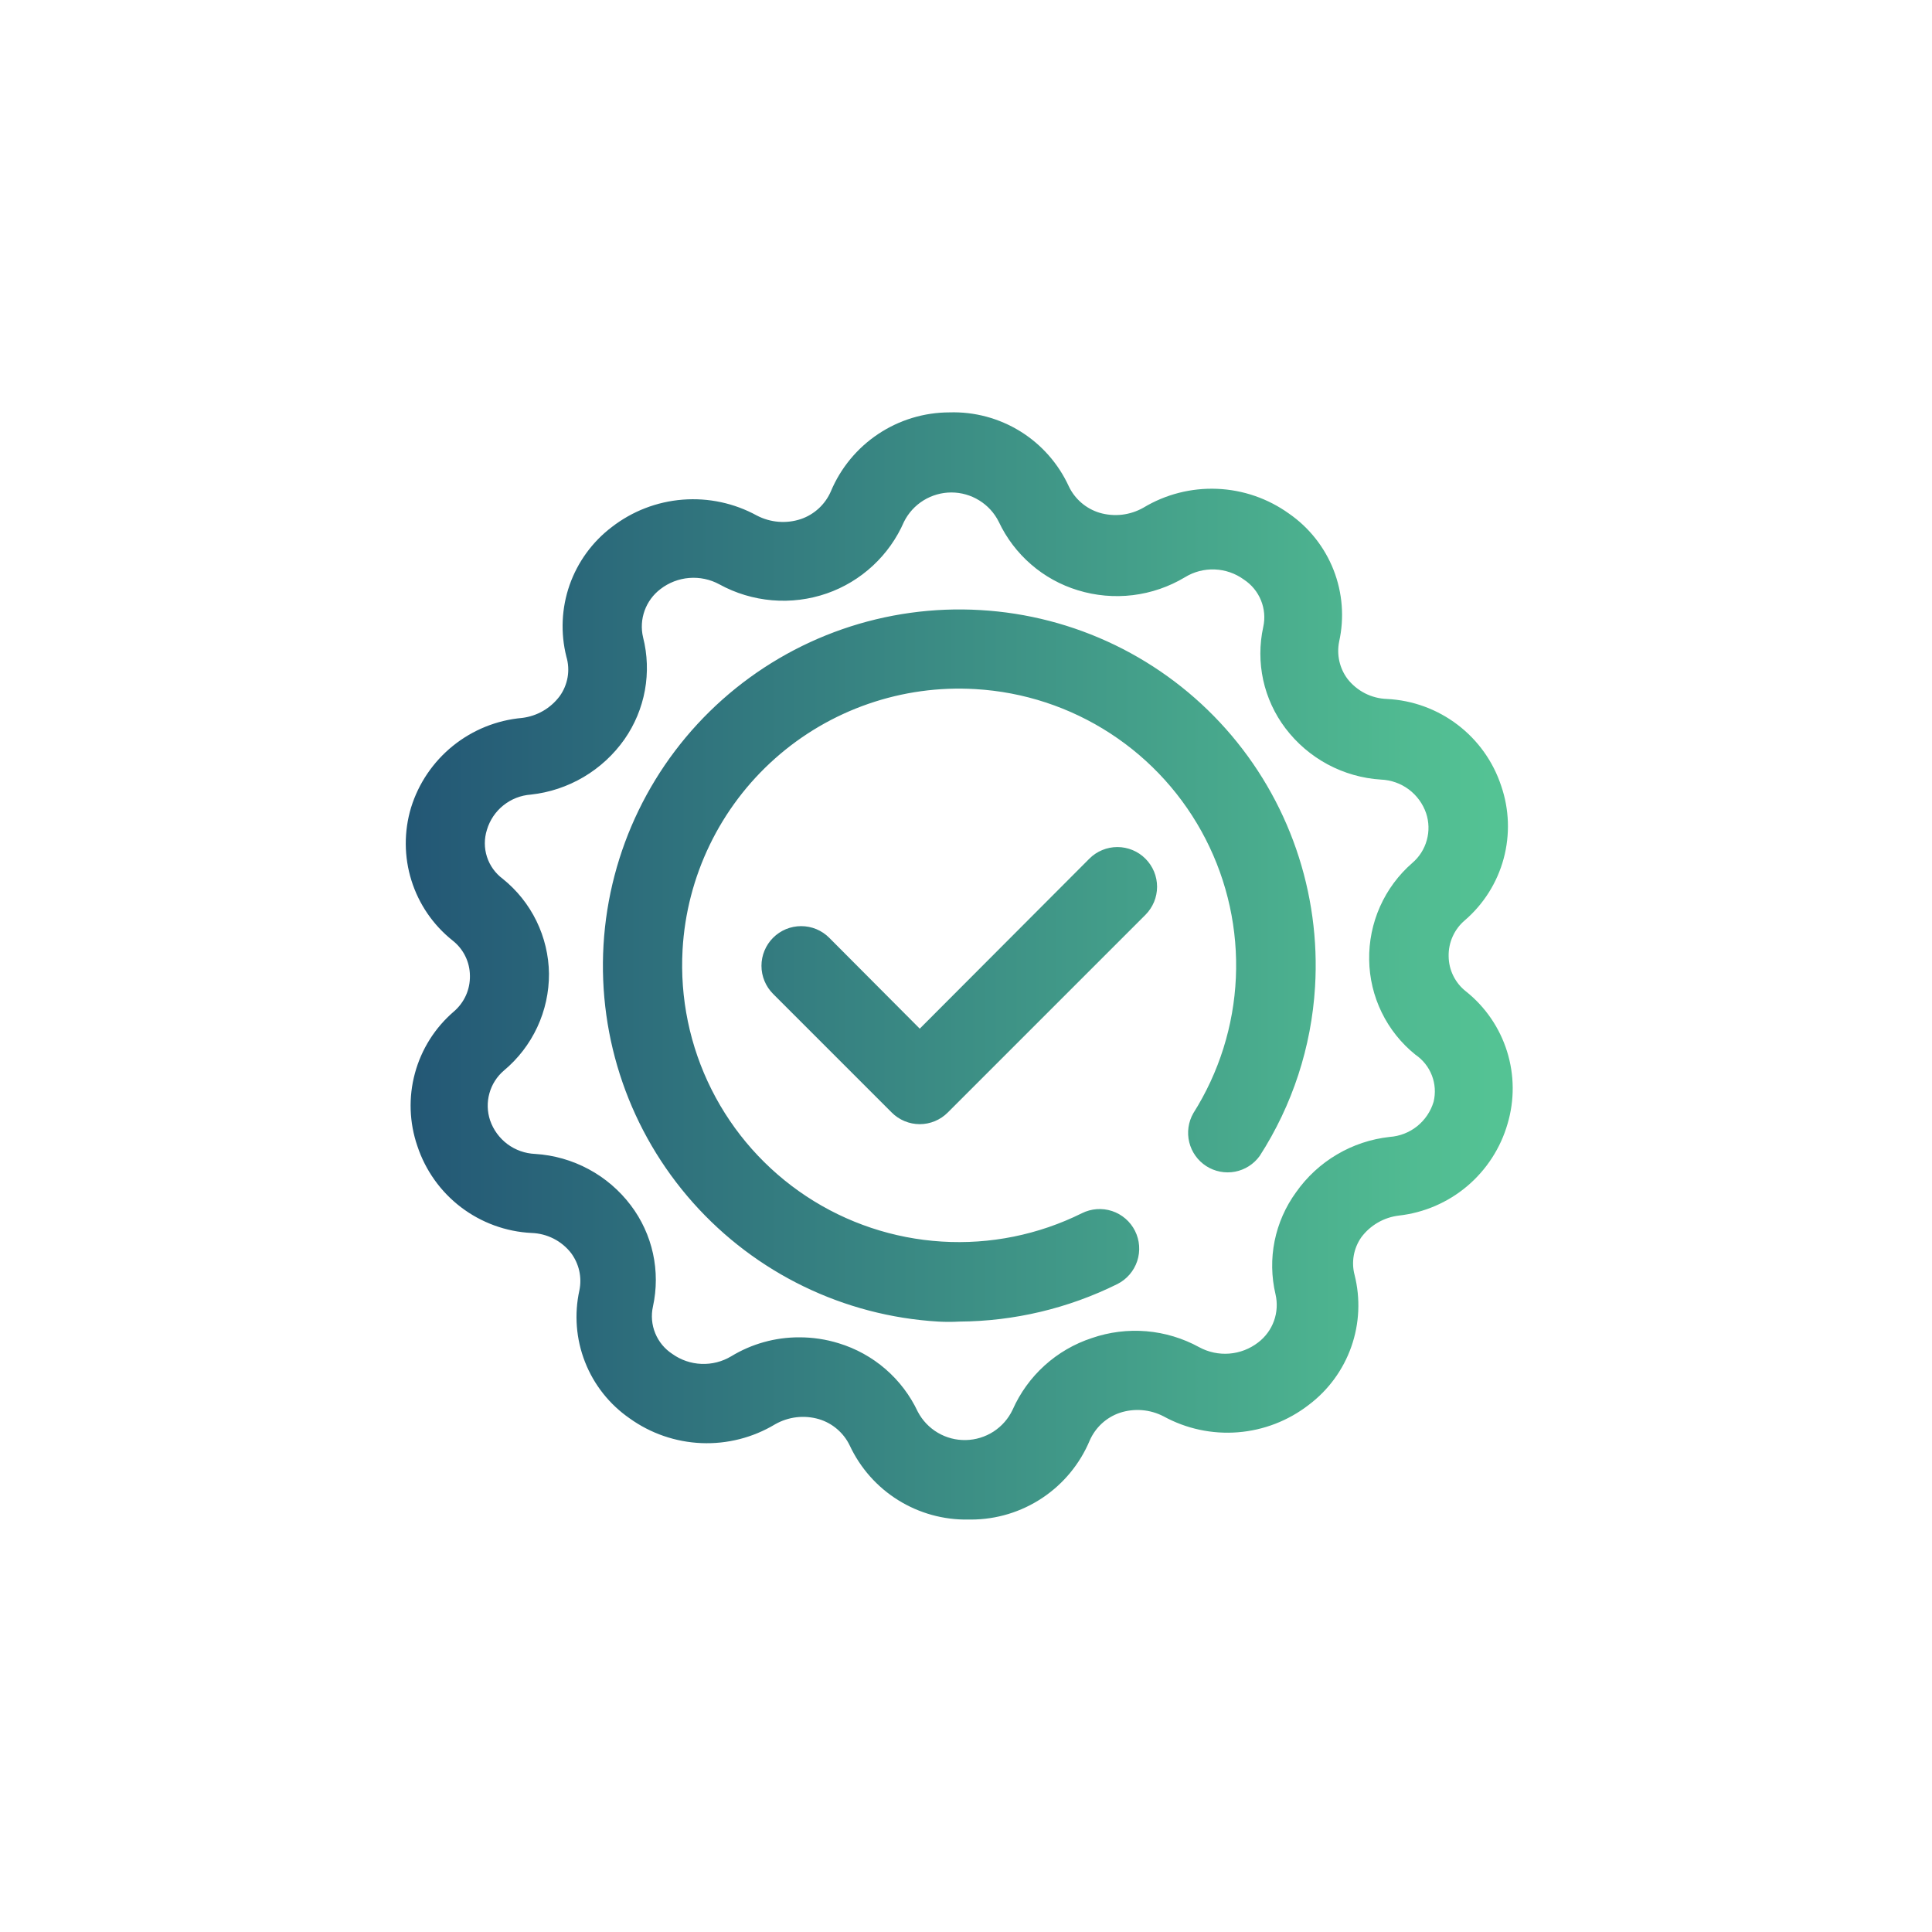 <svg width="100" height="100" viewBox="0 0 60 60" fill="none" xmlns="http://www.w3.org/2000/svg">
              <g style="mix-blend-mode: multiply" filter="url(#filter0_d_2193_2053)">
                <path
                  fill-rule="evenodd"
                  clip-rule="evenodd"
                  d="M45.529 30.791C45.362 30.661 45.227 30.495 45.134 30.306C45.04 30.117 44.991 29.909 44.989 29.698C44.984 29.486 45.027 29.276 45.114 29.083C45.201 28.889 45.33 28.718 45.492 28.581C46.076 28.078 46.496 27.411 46.697 26.667C46.898 25.923 46.872 25.136 46.621 24.407C46.372 23.651 45.9 22.989 45.266 22.507C44.633 22.025 43.869 21.746 43.074 21.707C42.836 21.699 42.602 21.639 42.39 21.531C42.178 21.422 41.992 21.269 41.846 21.081C41.724 20.917 41.639 20.73 41.594 20.531C41.55 20.332 41.548 20.126 41.588 19.927C41.753 19.184 41.693 18.409 41.415 17.7C41.137 16.992 40.655 16.382 40.029 15.949C39.377 15.481 38.601 15.213 37.798 15.181C36.995 15.148 36.2 15.351 35.512 15.765C35.307 15.882 35.081 15.956 34.847 15.984C34.613 16.011 34.376 15.991 34.149 15.925C33.941 15.862 33.748 15.756 33.584 15.615C33.419 15.473 33.285 15.299 33.192 15.102C32.868 14.397 32.344 13.803 31.685 13.395C31.025 12.987 30.26 12.782 29.485 12.807C28.697 12.808 27.928 13.042 27.273 13.479C26.618 13.915 26.106 14.536 25.802 15.262C25.715 15.462 25.587 15.642 25.426 15.79C25.265 15.938 25.076 16.051 24.869 16.121C24.646 16.195 24.41 16.223 24.176 16.204C23.942 16.185 23.714 16.119 23.506 16.011C22.802 15.625 22.001 15.454 21.201 15.517C20.4 15.58 19.636 15.875 19.001 16.367C18.397 16.825 17.941 17.452 17.689 18.168C17.439 18.884 17.404 19.657 17.589 20.393C17.651 20.6 17.664 20.818 17.628 21.031C17.591 21.244 17.507 21.446 17.381 21.621C17.242 21.806 17.067 21.962 16.867 22.078C16.666 22.194 16.444 22.268 16.214 22.296C15.428 22.365 14.68 22.668 14.065 23.164C13.451 23.66 12.998 24.328 12.765 25.082C12.543 25.82 12.547 26.607 12.777 27.342C13.007 28.078 13.451 28.727 14.054 29.207C14.22 29.337 14.356 29.502 14.449 29.692C14.543 29.881 14.592 30.089 14.594 30.3C14.598 30.512 14.556 30.722 14.469 30.915C14.382 31.108 14.252 31.28 14.091 31.417C13.507 31.92 13.087 32.586 12.886 33.33C12.684 34.074 12.711 34.862 12.961 35.59C13.211 36.346 13.683 37.009 14.316 37.491C14.95 37.973 15.714 38.252 16.509 38.291C16.747 38.299 16.98 38.359 17.193 38.467C17.405 38.575 17.591 38.729 17.737 38.917C17.858 39.081 17.944 39.268 17.989 39.467C18.033 39.666 18.035 39.871 17.994 40.071C17.83 40.814 17.89 41.589 18.168 42.297C18.445 43.006 18.928 43.615 19.553 44.048C20.206 44.517 20.982 44.784 21.785 44.817C22.587 44.85 23.382 44.647 24.071 44.233C24.276 44.116 24.502 44.042 24.736 44.014C24.97 43.987 25.207 44.007 25.433 44.073C25.642 44.136 25.834 44.241 25.999 44.383C26.164 44.525 26.298 44.699 26.391 44.895C26.718 45.593 27.239 46.181 27.893 46.588C28.546 46.995 29.304 47.205 30.074 47.191H30.16C30.947 47.19 31.716 46.956 32.371 46.519C33.026 46.082 33.538 45.462 33.842 44.736C33.93 44.536 34.058 44.356 34.218 44.208C34.379 44.06 34.569 43.947 34.775 43.877C34.998 43.803 35.234 43.775 35.468 43.794C35.702 43.813 35.93 43.879 36.138 43.987C36.842 44.373 37.643 44.544 38.444 44.481C39.244 44.418 40.008 44.122 40.643 43.631C41.252 43.173 41.712 42.545 41.965 41.827C42.219 41.108 42.254 40.331 42.067 39.592C42.015 39.395 42.007 39.188 42.043 38.986C42.079 38.785 42.159 38.594 42.276 38.426C42.414 38.24 42.589 38.085 42.789 37.969C42.99 37.852 43.212 37.779 43.442 37.751C44.223 37.663 44.961 37.346 45.562 36.839C46.162 36.332 46.6 35.658 46.818 34.903C47.037 34.167 47.032 33.383 46.802 32.65C46.572 31.917 46.129 31.27 45.529 30.791ZM44.522 34.216C44.433 34.515 44.255 34.779 44.012 34.975C43.768 35.17 43.471 35.286 43.16 35.308C42.581 35.371 42.021 35.557 41.52 35.854C41.018 36.15 40.585 36.55 40.25 37.027C39.922 37.477 39.695 37.994 39.584 38.541C39.474 39.087 39.484 39.651 39.612 40.194C39.676 40.469 39.66 40.757 39.564 41.023C39.468 41.289 39.297 41.521 39.072 41.692C38.814 41.891 38.504 42.011 38.179 42.037C37.855 42.063 37.529 41.994 37.243 41.839C36.737 41.561 36.178 41.392 35.603 41.343C35.028 41.295 34.449 41.367 33.904 41.556C33.362 41.734 32.863 42.024 32.44 42.407C32.017 42.79 31.68 43.257 31.449 43.778C31.318 44.056 31.113 44.291 30.856 44.458C30.599 44.624 30.301 44.716 29.995 44.722C29.688 44.729 29.386 44.65 29.123 44.494C28.859 44.338 28.644 44.111 28.502 43.84C28.264 43.334 27.923 42.884 27.5 42.518C27.077 42.152 26.582 41.879 26.047 41.716C25.65 41.593 25.236 41.531 24.82 41.532C24.075 41.53 23.344 41.734 22.708 42.121C22.429 42.288 22.108 42.37 21.783 42.357C21.458 42.344 21.144 42.237 20.879 42.047C20.641 41.892 20.456 41.668 20.349 41.405C20.241 41.142 20.216 40.852 20.278 40.575C20.397 40.032 20.397 39.47 20.279 38.928C20.16 38.385 19.925 37.875 19.59 37.432C19.239 36.968 18.792 36.584 18.279 36.309C17.767 36.034 17.2 35.872 16.619 35.836C16.308 35.823 16.008 35.717 15.758 35.531C15.509 35.344 15.321 35.087 15.22 34.793C15.13 34.521 15.122 34.229 15.199 33.954C15.275 33.678 15.432 33.432 15.65 33.246C16.09 32.879 16.444 32.419 16.686 31.899C16.928 31.379 17.052 30.812 17.049 30.238C17.042 29.672 16.909 29.114 16.661 28.604C16.413 28.095 16.055 27.647 15.613 27.292C15.383 27.121 15.211 26.883 15.123 26.61C15.035 26.337 15.035 26.043 15.122 25.77C15.211 25.471 15.389 25.206 15.633 25.011C15.876 24.816 16.173 24.699 16.485 24.677C17.064 24.614 17.623 24.428 18.124 24.132C18.626 23.835 19.059 23.436 19.394 22.959C19.712 22.503 19.928 21.985 20.028 21.438C20.127 20.892 20.108 20.33 19.971 19.792C19.906 19.517 19.923 19.229 20.019 18.963C20.115 18.697 20.286 18.465 20.511 18.294C20.769 18.095 21.079 17.975 21.404 17.949C21.728 17.923 22.054 17.991 22.34 18.147C22.846 18.425 23.404 18.593 23.98 18.642C24.555 18.691 25.134 18.618 25.679 18.429C26.21 18.244 26.696 17.951 27.108 17.568C27.52 17.186 27.849 16.723 28.073 16.207C28.209 15.933 28.419 15.702 28.679 15.541C28.94 15.38 29.24 15.294 29.546 15.294C29.852 15.294 30.152 15.38 30.412 15.541C30.673 15.702 30.883 15.933 31.019 16.207C31.257 16.713 31.599 17.163 32.022 17.529C32.444 17.895 32.939 18.168 33.474 18.331C34.026 18.501 34.607 18.552 35.181 18.483C35.754 18.413 36.306 18.223 36.801 17.926C37.079 17.755 37.401 17.672 37.727 17.685C38.052 17.698 38.367 17.807 38.63 17.999C38.868 18.155 39.053 18.379 39.16 18.642C39.268 18.905 39.293 19.195 39.231 19.472C39.112 20.015 39.112 20.577 39.23 21.119C39.349 21.662 39.584 22.172 39.919 22.615C40.27 23.079 40.717 23.462 41.23 23.738C41.742 24.013 42.309 24.175 42.89 24.211C43.201 24.224 43.501 24.33 43.751 24.516C44 24.703 44.188 24.96 44.289 25.254C44.38 25.526 44.387 25.818 44.31 26.093C44.234 26.369 44.077 26.615 43.859 26.801C43.43 27.174 43.088 27.637 42.857 28.156C42.626 28.676 42.511 29.24 42.521 29.809C42.529 30.375 42.661 30.933 42.91 31.442C43.158 31.952 43.516 32.4 43.958 32.755C44.189 32.912 44.367 33.136 44.468 33.397C44.569 33.658 44.588 33.944 44.522 34.216ZM30.442 18.946C28.991 18.861 27.538 19.062 26.165 19.538C24.791 20.015 23.526 20.757 22.439 21.722C20.245 23.672 18.916 26.414 18.743 29.344C18.571 32.274 19.569 35.153 21.519 37.347C23.469 39.541 26.211 40.87 29.141 41.043C29.358 41.055 29.575 41.055 29.791 41.043C31.496 41.033 33.175 40.634 34.702 39.877C34.993 39.73 35.214 39.474 35.317 39.164C35.419 38.854 35.395 38.517 35.248 38.225C35.102 37.934 34.845 37.713 34.536 37.61C34.226 37.508 33.888 37.533 33.597 37.679C32.249 38.348 30.75 38.651 29.249 38.558C27.748 38.466 26.297 37.981 25.042 37.152C23.787 36.323 22.771 35.179 22.097 33.835C21.422 32.491 21.113 30.993 21.198 29.491C21.262 28.362 21.549 27.257 22.041 26.239C22.534 25.22 23.222 24.309 24.067 23.558C24.912 22.806 25.897 22.229 26.966 21.859C28.035 21.489 29.166 21.333 30.295 21.401C31.788 21.488 33.232 21.963 34.485 22.779C35.739 23.595 36.757 24.724 37.44 26.055C38.123 27.385 38.448 28.871 38.381 30.365C38.314 31.859 37.858 33.309 37.059 34.573C36.903 34.846 36.858 35.169 36.933 35.474C37.008 35.779 37.197 36.044 37.461 36.214C37.725 36.384 38.045 36.446 38.354 36.388C38.663 36.329 38.937 36.154 39.121 35.899C40.136 34.325 40.728 32.515 40.84 30.645C40.928 29.194 40.728 27.739 40.253 26.365C39.778 24.991 39.036 23.724 38.07 22.637C37.104 21.55 35.933 20.665 34.624 20.031C33.315 19.398 31.894 19.029 30.442 18.946ZM28.564 31.946L33.83 26.668C33.944 26.553 34.08 26.462 34.23 26.4C34.379 26.338 34.539 26.306 34.701 26.306C34.863 26.306 35.023 26.338 35.173 26.4C35.323 26.462 35.459 26.553 35.573 26.668C35.687 26.782 35.778 26.918 35.84 27.067C35.902 27.217 35.934 27.377 35.934 27.539C35.934 27.701 35.902 27.861 35.84 28.011C35.778 28.16 35.687 28.296 35.573 28.411L29.435 34.549C29.321 34.664 29.185 34.755 29.036 34.817C28.886 34.88 28.726 34.912 28.564 34.912C28.401 34.912 28.241 34.88 28.091 34.817C27.942 34.755 27.806 34.664 27.692 34.549L24.009 30.866C23.895 30.751 23.804 30.616 23.742 30.466C23.68 30.316 23.648 30.156 23.648 29.994C23.648 29.832 23.68 29.672 23.742 29.523C23.804 29.373 23.895 29.237 24.009 29.123C24.124 29.008 24.259 28.918 24.409 28.855C24.559 28.794 24.719 28.762 24.881 28.762C25.043 28.762 25.203 28.794 25.352 28.855C25.502 28.918 25.638 29.008 25.752 29.123L28.564 31.946Z"
                  fill="url(#paint0_linear_2193_2053)"
                />
              </g>
              <defs>
                <filter id="filter0_d_2193_2053" x="-2.135" y="-1.931" width="63.851" height="63.861" filterUnits="userSpaceOnUse" color-interpolation-filters="sRGB">
                  <feFlood flood-opacity="0" result="BackgroundImageFix" />
                  <feColorMatrix in="SourceAlpha" type="matrix" values="0 0 0 0 0 0 0 0 0 0 0 0 0 0 0 0 0 0 127 0" result="hardAlpha" />
                  <feOffset />
                  <feGaussianBlur stdDeviation="6.141" />
                  <feComposite in2="hardAlpha" operator="out" />
                  <feColorMatrix type="matrix" values="0 0 0 0 0 0 0 0 0 0 0 0 0 0 0 0 0 0 0.1 0" />
                  <feBlend mode="normal" in2="BackgroundImageFix" result="effect1_dropShadow_2193_2053" />
                  <feBlend mode="normal" in="SourceGraphic" in2="effect1_dropShadow_2193_2053" result="shape" />
                </filter>
                <linearGradient id="paint0_linear_2193_2053" x1="12.602" y1="29.998" x2="46.428" y2="29.998" gradientUnits="userSpaceOnUse">
                  <stop stop-color="#235775" />
                  <stop offset="1" stop-color="#54C394" />
                </linearGradient>
              </defs>
            </svg>